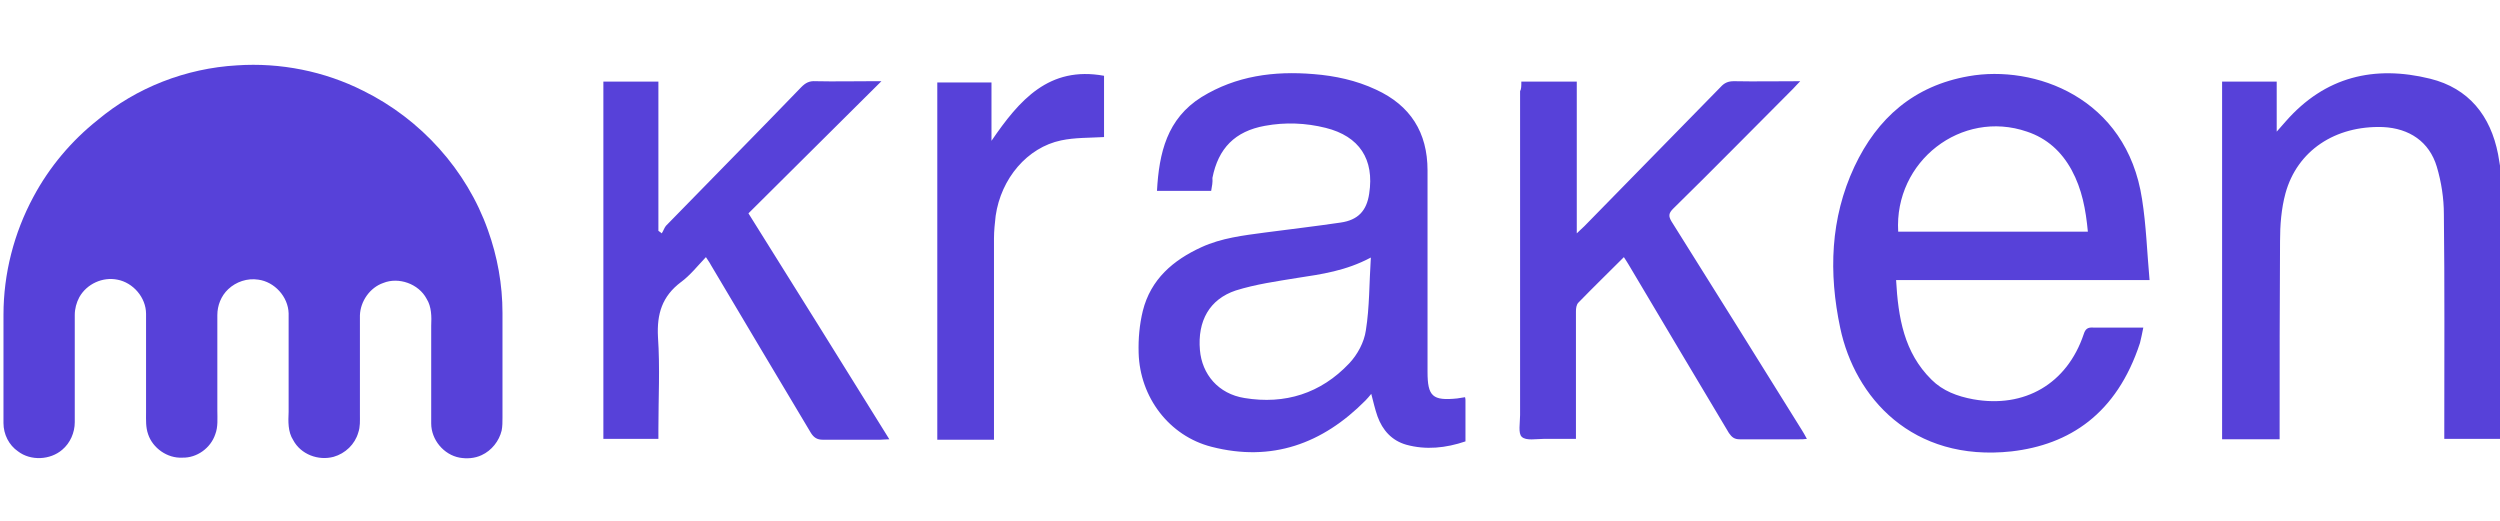 <?xml version="1.0" encoding="UTF-8" standalone="no"?>
<!-- Generator: Adobe Illustrator 19.2.1, SVG Export Plug-In . SVG Version: 6.00 Build 0)  -->

<svg
   xmlns:dc="http://purl.org/dc/elements/1.1/"
   xmlns:cc="http://creativecommons.org/ns#"
   xmlns:rdf="http://www.w3.org/1999/02/22-rdf-syntax-ns#"
   xmlns:svg="http://www.w3.org/2000/svg"
   xmlns="http://www.w3.org/2000/svg"
   xmlns:sodipodi="http://sodipodi.sourceforge.net/DTD/sodipodi-0.dtd"
   xmlns:inkscape="http://www.inkscape.org/namespaces/inkscape"
   version="1.1"
   id="layer"
   x="0px"
   y="0px"
   viewBox="0 0 599.7 125"
   xml:space="preserve"
   sodipodi:docname="kraken1.svg"
   width="599.7"
   height="125"
   inkscape:version="0.92.3 (2405546, 2018-03-11)"><defs
   id="defs3787" /><sodipodi:namedview
   pagecolor="#ffffff"
   bordercolor="#666666"
   borderopacity="1"
   objecttolerance="10"
   gridtolerance="10"
   guidetolerance="10"
   inkscape:pageopacity="0"
   inkscape:pageshadow="2"
   inkscape:window-width="1920"
   inkscape:window-height="960"
   id="namedview3785"
   showgrid="false"
   inkscape:zoom="1.1947853"
   inkscape:cx="305"
   inkscape:cy="41.955556"
   inkscape:window-x="0"
   inkscape:window-y="27"
   inkscape:window-maximized="1"
   inkscape:current-layer="layer" />
<style
   type="text/css"
   id="style3779">
	.st0{fill:#5741D9;}
</style>
<path
   id="_x23_0da8ffff_1_"
   class="st0"
   d="m 56.837,15.679 c 10.4,-0.7 21,1.4 30.3,6.1 13.8,6.8 24.8,19 29.9,33.4 2.3,6.4 3.5,13.1 3.5,19.9 v 25.1 c 0,1 0,2.1 -0.2,3.1 -0.6,2.5 -2.4,4.8 -4.8,5.9 -1.7,0.8 -3.6,0.9 -5.3,0.6 -3.8,-0.7 -6.8,-4.3 -6.8,-8.2 0,-7.8 0,-15.6 0,-23.4 0.1,-2.2 0.1,-4.6 -1.1,-6.5 -1.9,-3.6 -6.7,-5.3 -10.4,-3.8 -3.2,1.1 -5.5,4.4 -5.6,7.8 0,7.9 0,15.8 0,23.7 0,1.5 0.1,3 -0.4,4.4 -0.8,2.8 -3.1,5 -5.9,5.8 -3.7,1 -7.9,-0.6 -9.7,-4 -1.3,-2 -1.2,-4.5 -1.1,-6.8 0,-7.9 0,-15.7 0,-23.6 -0.1,-4 -3.4,-7.6 -7.3,-8.1 -2.6,-0.4 -5.3,0.5 -7.2,2.3 -1.7,1.6 -2.6,3.9 -2.6,6.2 v 22.9 c 0,1.9 0.2,3.9 -0.5,5.7 -1.1,3.3 -4.4,5.7 -7.9,5.6 -3.6,0.2 -7.1,-2.3 -8.2,-5.6 -0.6,-1.7 -0.5,-3.4 -0.5,-5.2 0,-7.9 0,-15.8 0,-23.7 0,-3.9 -3.1,-7.5 -6.9,-8.2 -3.5,-0.7 -7.3,1 -9.1,4.2 -0.7,1.3 -1.1,2.8 -1.1,4.3 v 25.7 c 0,2.5 -1.1,5 -3,6.6 -2.9,2.5 -7.6,2.7 -10.6,0.4 -2.2,-1.5 -3.5,-4.1 -3.5,-6.8 V 75.479 c 0,-9.8 2.5,-19.6 7.2,-28.3 3.8,-7.1 9.1,-13.4 15.4,-18.4 9.3,-7.8 21.2,-12.4 33.4,-13.1 z"
   inkscape:connector-curvature="0"
   style="fill:#5741d9" />
<path
   class="st0"
   d="m 290.537,45.779 h -13 c 0.5,-9.1 2.4,-17.3 10.7,-22.5 8.3,-5.1 17.4,-6.3 26.9,-5.5 5.1,0.4 10.2,1.5 14.9,3.7 8.3,3.8 12.4,10.3 12.4,19.4 0,16.1 0,32.2 0,48.3 0,5.9 1.2,7 7.1,6.4 0.6,-0.1 1.3,-0.2 1.9,-0.3 0.1,0.3 0.1,0.6 0.1,0.8 v 9.8 c -4.7,1.6 -9.5,2.1 -14.2,0.8 -3.5,-1 -5.7,-3.5 -6.9,-6.8 -0.6,-1.7 -1,-3.5 -1.5,-5.4 -0.5,0.6 -0.9,1.1 -1.4,1.6 -10.3,10.4 -22.5,14.8 -36.9,11.1 -10.2,-2.6 -17.2,-11.9 -17.5,-22.5 -0.1,-3.4 0.2,-6.8 1,-10.1 1.9,-7.6 7.3,-12.2 14.1,-15.3 4.8,-2.2 10,-2.8 15.2,-3.5 6.1,-0.8 12.1,-1.5 18.2,-2.4 4.1,-0.6 6.2,-2.8 6.8,-6.9 1.3,-8.3 -2.4,-13.8 -10.4,-15.8 -4.8,-1.2 -9.7,-1.4 -14.6,-0.5 -7.2,1.3 -11.2,5.4 -12.6,12.5 0.1,1 -0.1,2 -0.3,3.1 z m 38.3,16 c -6,3.2 -11.8,4 -17.7,4.9 -4.9,0.8 -9.9,1.5 -14.7,3 -6.3,2.1 -9.2,7.3 -8.6,14.3 0.5,5.8 4.4,10.5 10.7,11.5 9.7,1.6 18.3,-1.1 25.1,-8.3 2,-2.1 3.6,-5.1 4,-7.9 0.9,-5.6 0.8,-11.3 1.2,-17.5 z m 185.3,16.8 c -0.3,1.4 -0.5,2.6 -0.8,3.7 -5.6,17.1 -17,24.4 -30.8,26 -23.9,2.6 -37.6,-13 -41.1,-29.6 -2.8,-13.2 -2.4,-26.3 3.4,-38.7 5.5,-11.7 14.3,-19.4 27.4,-21.7 15.7,-2.8 37.9,5 41.6,29.5 1,6.3 1.2,12.8 1.8,19.4 h -60.8 c 0.5,9 1.9,17.4 8.5,23.9 2.7,2.7 6.2,4 10,4.7 12.3,2.2 22.5,-3.7 26.5,-15.6 0.4,-1.3 1,-1.7 2.3,-1.6 3.9,0 7.8,0 12,0 z m -58.8,-23 h 45.5 c -0.5,-5.3 -1.4,-10.2 -3.9,-14.8 -2.4,-4.4 -5.9,-7.6 -10.7,-9.2 -15.7,-5.4 -31.9,7.1 -30.9,24 z m 91.5,49.8 h -13.8 V 19.579 h 13.1 v 12 c 1,-1.1 1.6,-1.8 2.2,-2.5 9.4,-10.7 21.2,-13.5 34.6,-10.2 9.3,2.3 14.5,8.9 16.3,18.1 0.7,3.8 1.2,7.7 1.2,11.5 0.1,18.4 0.1,36.8 0.1,55.2 0,0.5 -0.1,1 -0.1,1.6 h -14.1 v -2.3 c 0,-17.2 0.1,-34.4 -0.1,-51.6 0,-3.8 -0.6,-7.7 -1.7,-11.4 -1.8,-6 -6.6,-9.2 -12.9,-9.5 -11.5,-0.4 -20.6,5.7 -23.4,15.9 -1,3.7 -1.3,7.6 -1.3,11.5 -0.1,15.1 -0.1,30.1 -0.1,45 z m -181.9,-85.8 h 13.3 v 36.4 c 0.8,-0.8 1.3,-1.2 1.8,-1.7 10.9,-11.1 21.8,-22.3 32.7,-33.4 0.9,-1 1.8,-1.4 3.2,-1.4 5.1,0.1 10.3,0 15.9,0 -0.8,0.8 -1.2,1.3 -1.7,1.8 -9.6,9.6 -19.1,19.3 -28.8,28.8 -1.1,1.1 -1.1,1.8 -0.4,3 10.5,16.7 20.9,33.4 31.3,50.1 0.4,0.6 0.7,1.2 1.2,2.1 -0.7,0.1 -1.2,0.1 -1.8,0.1 -4.8,0 -9.5,0 -14.3,0 -1.3,0 -1.9,-0.5 -2.6,-1.5 -8,-13.4 -16,-26.8 -24,-40.3 -0.4,-0.6 -0.7,-1.2 -1.2,-1.9 -3.7,3.7 -7.3,7.2 -10.9,10.9 -0.5,0.5 -0.6,1.4 -0.6,2.1 0,9.4 0,18.8 0,28.2 v 2.4 c -2.6,0 -5.2,0 -7.7,0 -1.8,0 -4.3,0.5 -5.3,-0.5 -0.9,-0.8 -0.4,-3.4 -0.4,-5.2 V 21.879 c 0.3,-0.5 0.3,-1.3 0.3,-2.3 z m -153.5,-0.1 c -10.8,10.7 -21.3,21.2 -31.9,31.7 11.4,18.2 22.5,36 33.8,54.2 -0.9,0 -1.5,0.1 -2.1,0.1 -4.6,0 -9.3,0 -13.9,0 -1.3,0 -2.1,-0.5 -2.8,-1.6 -8,-13.4 -16,-26.8 -24,-40.3 -0.3,-0.6 -0.7,-1.1 -1.2,-1.9 -2,2.1 -3.8,4.4 -6,6 -4.5,3.4 -5.8,7.6 -5.5,13.2 0.5,7.3 0.1,14.7 0.1,22 v 2.4 h -13.2 V 19.579 h 13.2 v 35.8 c 0.3,0.2 0.6,0.4 0.8,0.6 0.4,-0.6 0.6,-1.3 1,-1.8 10.8,-11.1 21.7,-22.1 32.5,-33.3 1,-1 1.9,-1.5 3.4,-1.4 4.5,0.1 9,0 13.5,0 0.7,0 1.3,0 2.3,0 z m 26.4,14.3 c 6.7,-9.8 13.8,-18 27,-15.6 v 14.7 c -3.5,0.2 -7,0.1 -10.3,0.8 -8.1,1.7 -14.4,9.1 -15.7,18.1 -0.2,1.8 -0.4,3.6 -0.4,5.4 0,15.3 0,30.6 0,45.9 v 2.4 h -13.6 V 19.779 h 13 c 0,4.5 0,9 0,14 z"
   id="path3782"
   inkscape:connector-curvature="0"
   style="fill:#5741d9" />
</svg>
